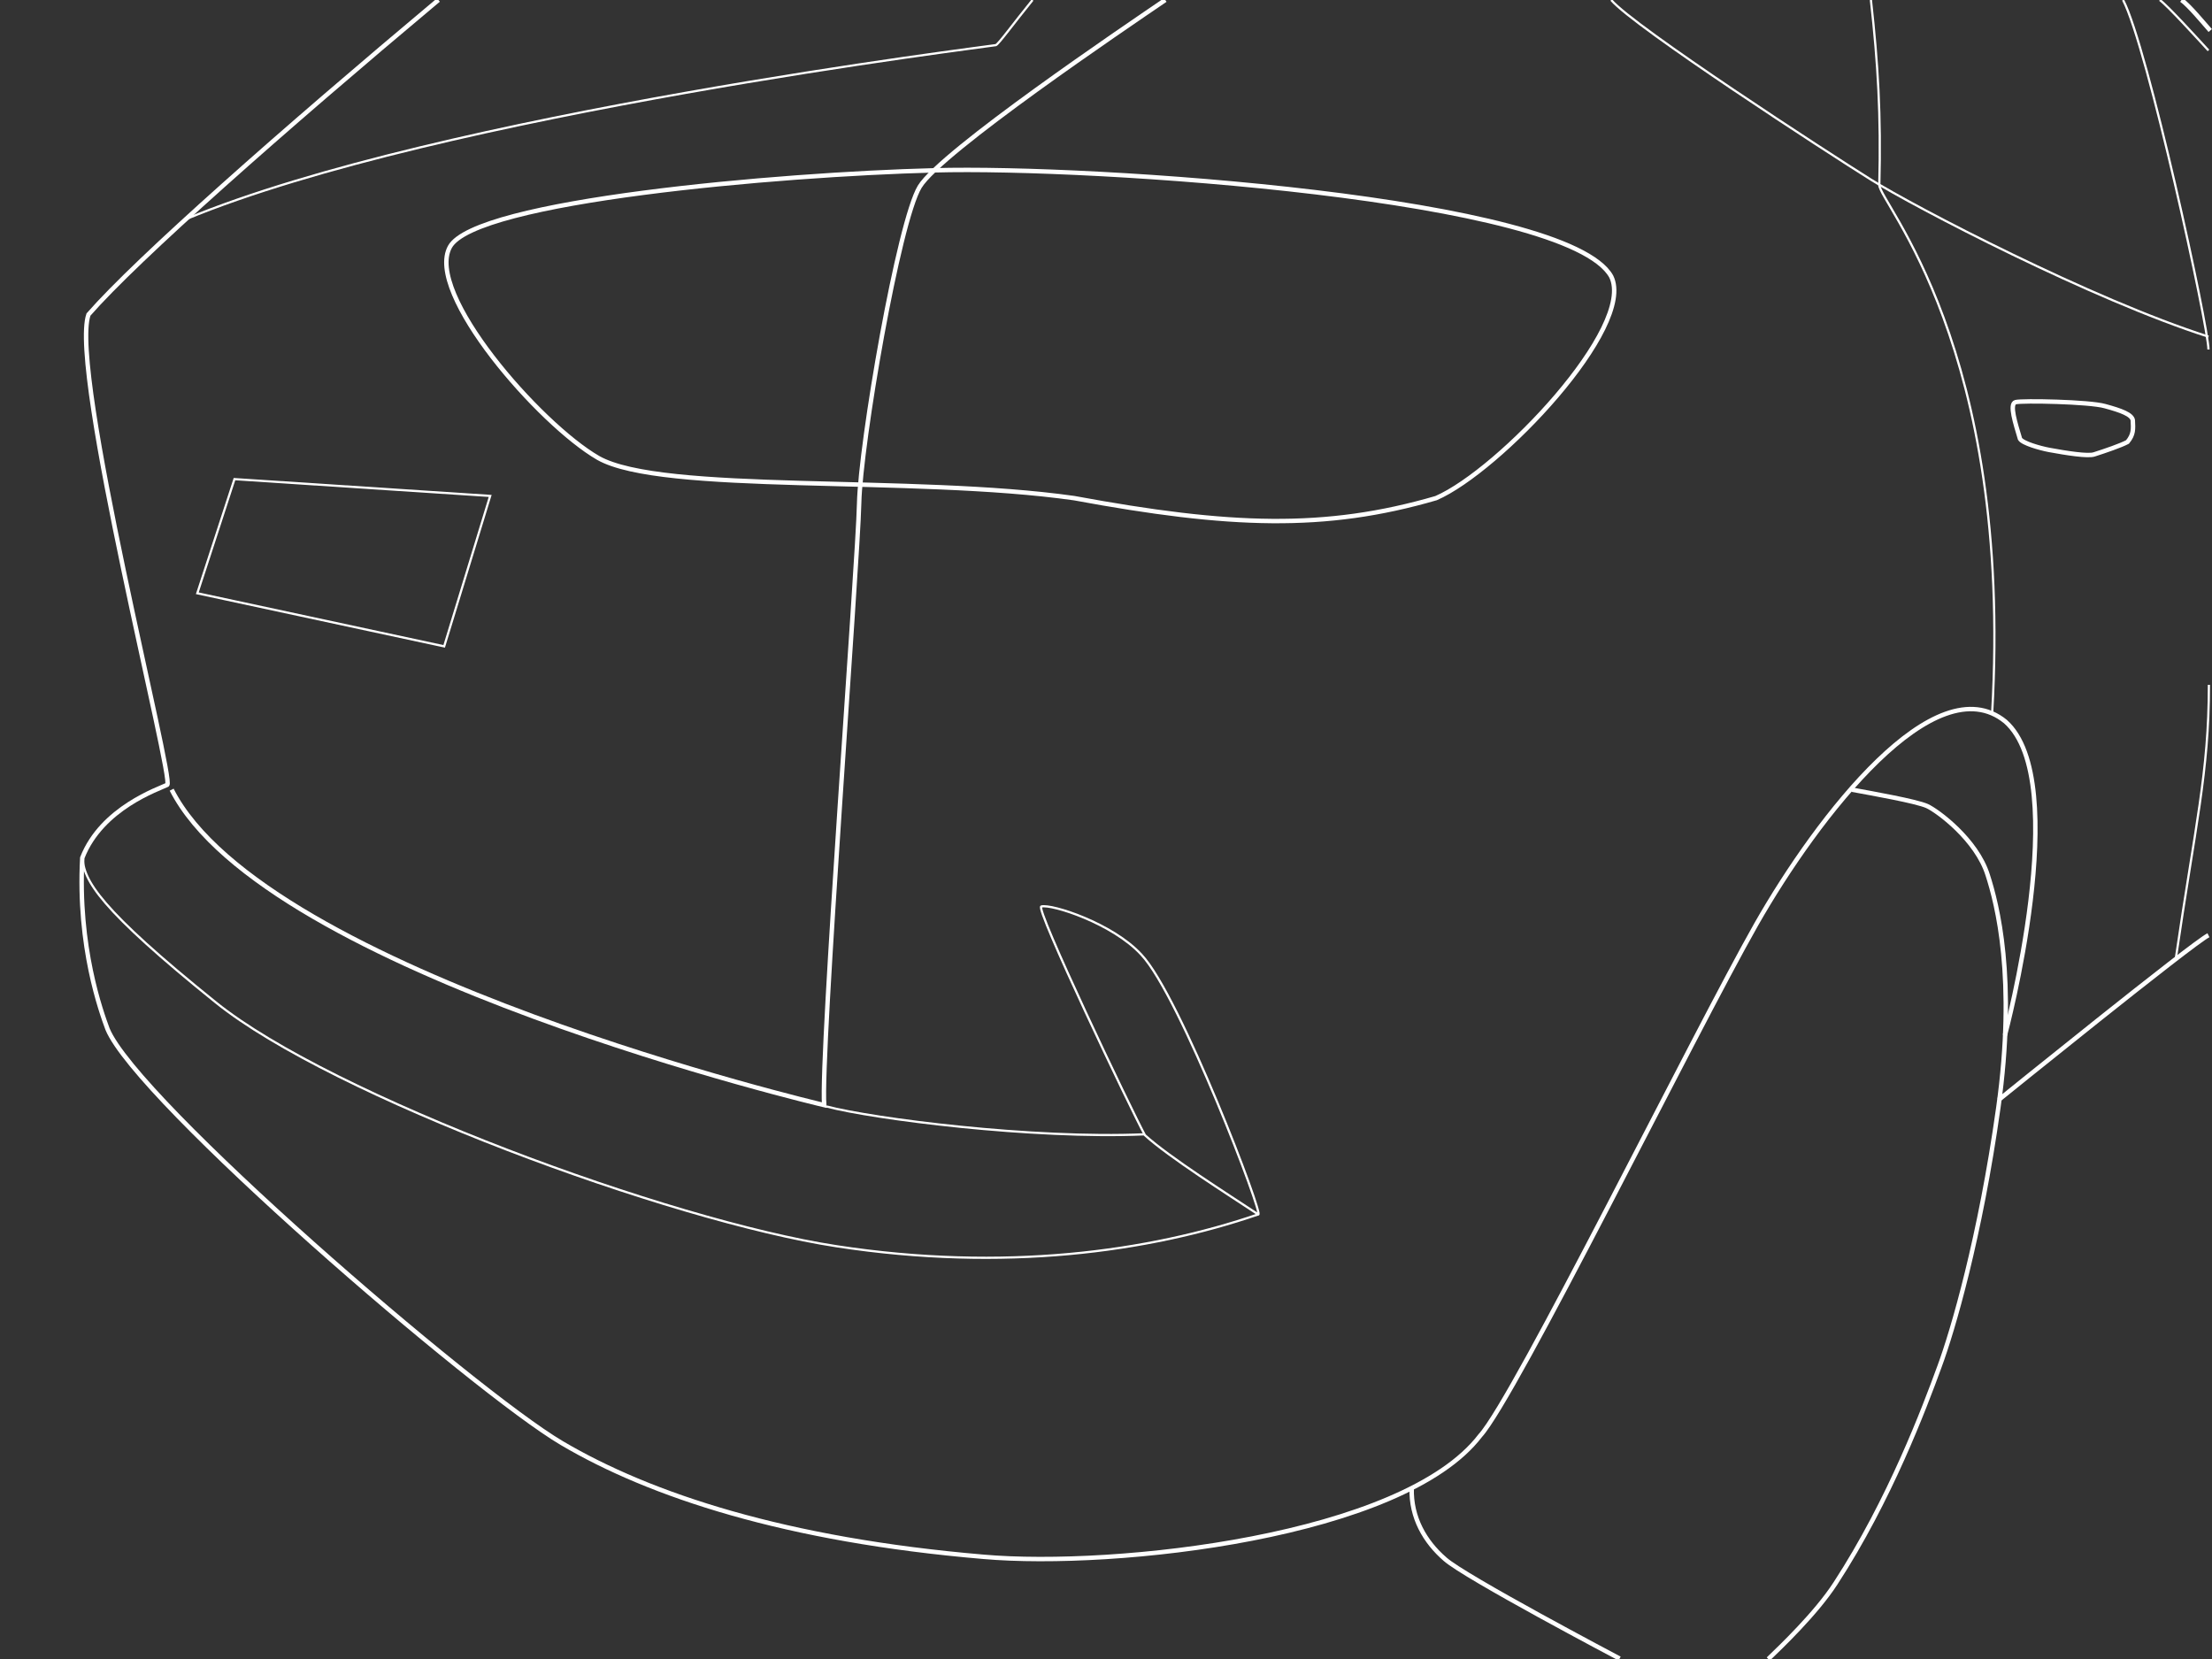 <svg version="1.1" id="Calque_1" xmlns="http://www.w3.org/2000/svg" x="0" y="0" viewBox="0 0 500 375" style="enable-background:new 0 0 500 375" xml:space="preserve"><rect x="0" y="0" width="500" height="375" fill="#333333" stroke="none"/><g id="Calque_2_00000139254352491326140360000018411356500236003210_"><path fill = "none" stroke="#fff" stroke-miterlimit="10" d="M453.2 234s15.4-57.4.1-70.9c-15.8-12.9-42.3 21.2-56.3 45.8-14.2 25-54.5 106.9-62.4 115.6-17.5 22.9-82.5 30-112.3 27.4-44.7-3.8-75.3-13.9-95.3-25.7-20-11.8-96.1-77.5-102.7-93.6-1.4-3.8-6.8-18.5-5.7-38.7 4.4-11.3 17.4-15.6 19.2-16.5 1.7-.9-22.2-93.6-17.8-106.3C31 58.5 64 29.4 99.1 0M499.2 211.4c-3.5 1.7-47.4 37.2-47.4 37.2"/><path fill = "none" stroke="#fff" stroke-miterlimit="10" d="M364.2 62.5c5.6 11.4-25.3 43.9-39.6 50.1-25.1 7.3-46.6 6.5-81.8 0-36.6-5.2-93.2-.9-107.6-9.1-13.3-7.7-39.2-37.3-33.5-47.7s74.2-16.4 109.5-17.3c35.7-1 143.1 6.2 153 24zM473.4 102.7c-1.4.5-6.4-.3-10.2-1-2.1-.4-6-1.5-6.6-2.5-1-3.4-2.5-7.9-1-8.3s16.7-.1 20.2.9c3.7 1 6.1 1.9 6.3 3.2.1 2 .2 3.2-1.2 4.9-1.5.8-5 2-7.5 2.8zM499.6 6.9c-1.5-1.7-4.8-5.7-6.5-6.9"/><path fill = "none" stroke="#fff" stroke-miterlimit="10" d="M263.4 0c-8.8 6-50.7 34.3-55.5 42.2s-13.4 58-13.7 71.6c-.3 13.7-8.8 124.8-7.9 136 0 0-126.3-29.7-147.5-71.3M319.1 336.4c-.2 6.6 3 12.1 7.5 16 4.4 4 39.5 22.5 39.5 22.5M418.6 178.5c4.9.9 14.5 2.6 17 3.7 2.4 1.1 11.2 7.6 13.7 15.6 2.1 6.5 6.5 23.3 2.4 52.6s-10.3 50.4-13.3 58.5c-3.4 9.3-11.2 30.1-23.5 49-4.4 6.8-12.5 14.5-15.2 17.1"/><path fill = "none" stroke="#fff" stroke-miterlimit="10" stroke-width = ".5" d="M499.2 11.4c-2.3-2.5-9.2-10.1-11-11.4M364.2 0c5.2 6.1 48.8 34.4 58.7 40.6s50 27.1 76.3 35.5"/><path fill = "none" stroke="#fff" stroke-miterlimit="10" stroke-width = ".5" d="M479.9 0c5.5 10.4 19.3 73.9 19.3 79M422.9 0c1.6 14.4 2.3 26 1.9 41.8-.1 3.9 30.3 36.3 25.5 119.5M491.8 216.8c4.4-30.2 7.5-42.1 7.5-62M284.4 274.5c-6.8-4.5-20.1-12.9-25.6-17.9-3-5.5-25.1-51.8-23.4-51.7 2.3-.6 16.1 3.8 22.6 10.9 8.8 9.3 27.9 59.6 26.4 58.7zM233.4 0c-4.3 5.3-7.7 10-8.3 10.2-.7.2-125.5 15.5-183 39.3M110.8 112.1l-10.4 34-55.8-12 8.4-25.8z"/><path fill = "none" stroke="#fff" stroke-miterlimit="10" stroke-width = ".5" d="M284.4 274.5c-24.8 8.5-57.5 13-95.3 7.2S75 247.7 48.8 226.6s-30.1-27.7-30.1-32.9"/><path fill = "none" stroke="#fff" stroke-miterlimit="10" stroke-width = ".5" d="M258.7 256.4c-25.3 1.1-61.3-3.5-71.9-6.3"/></g></svg>
